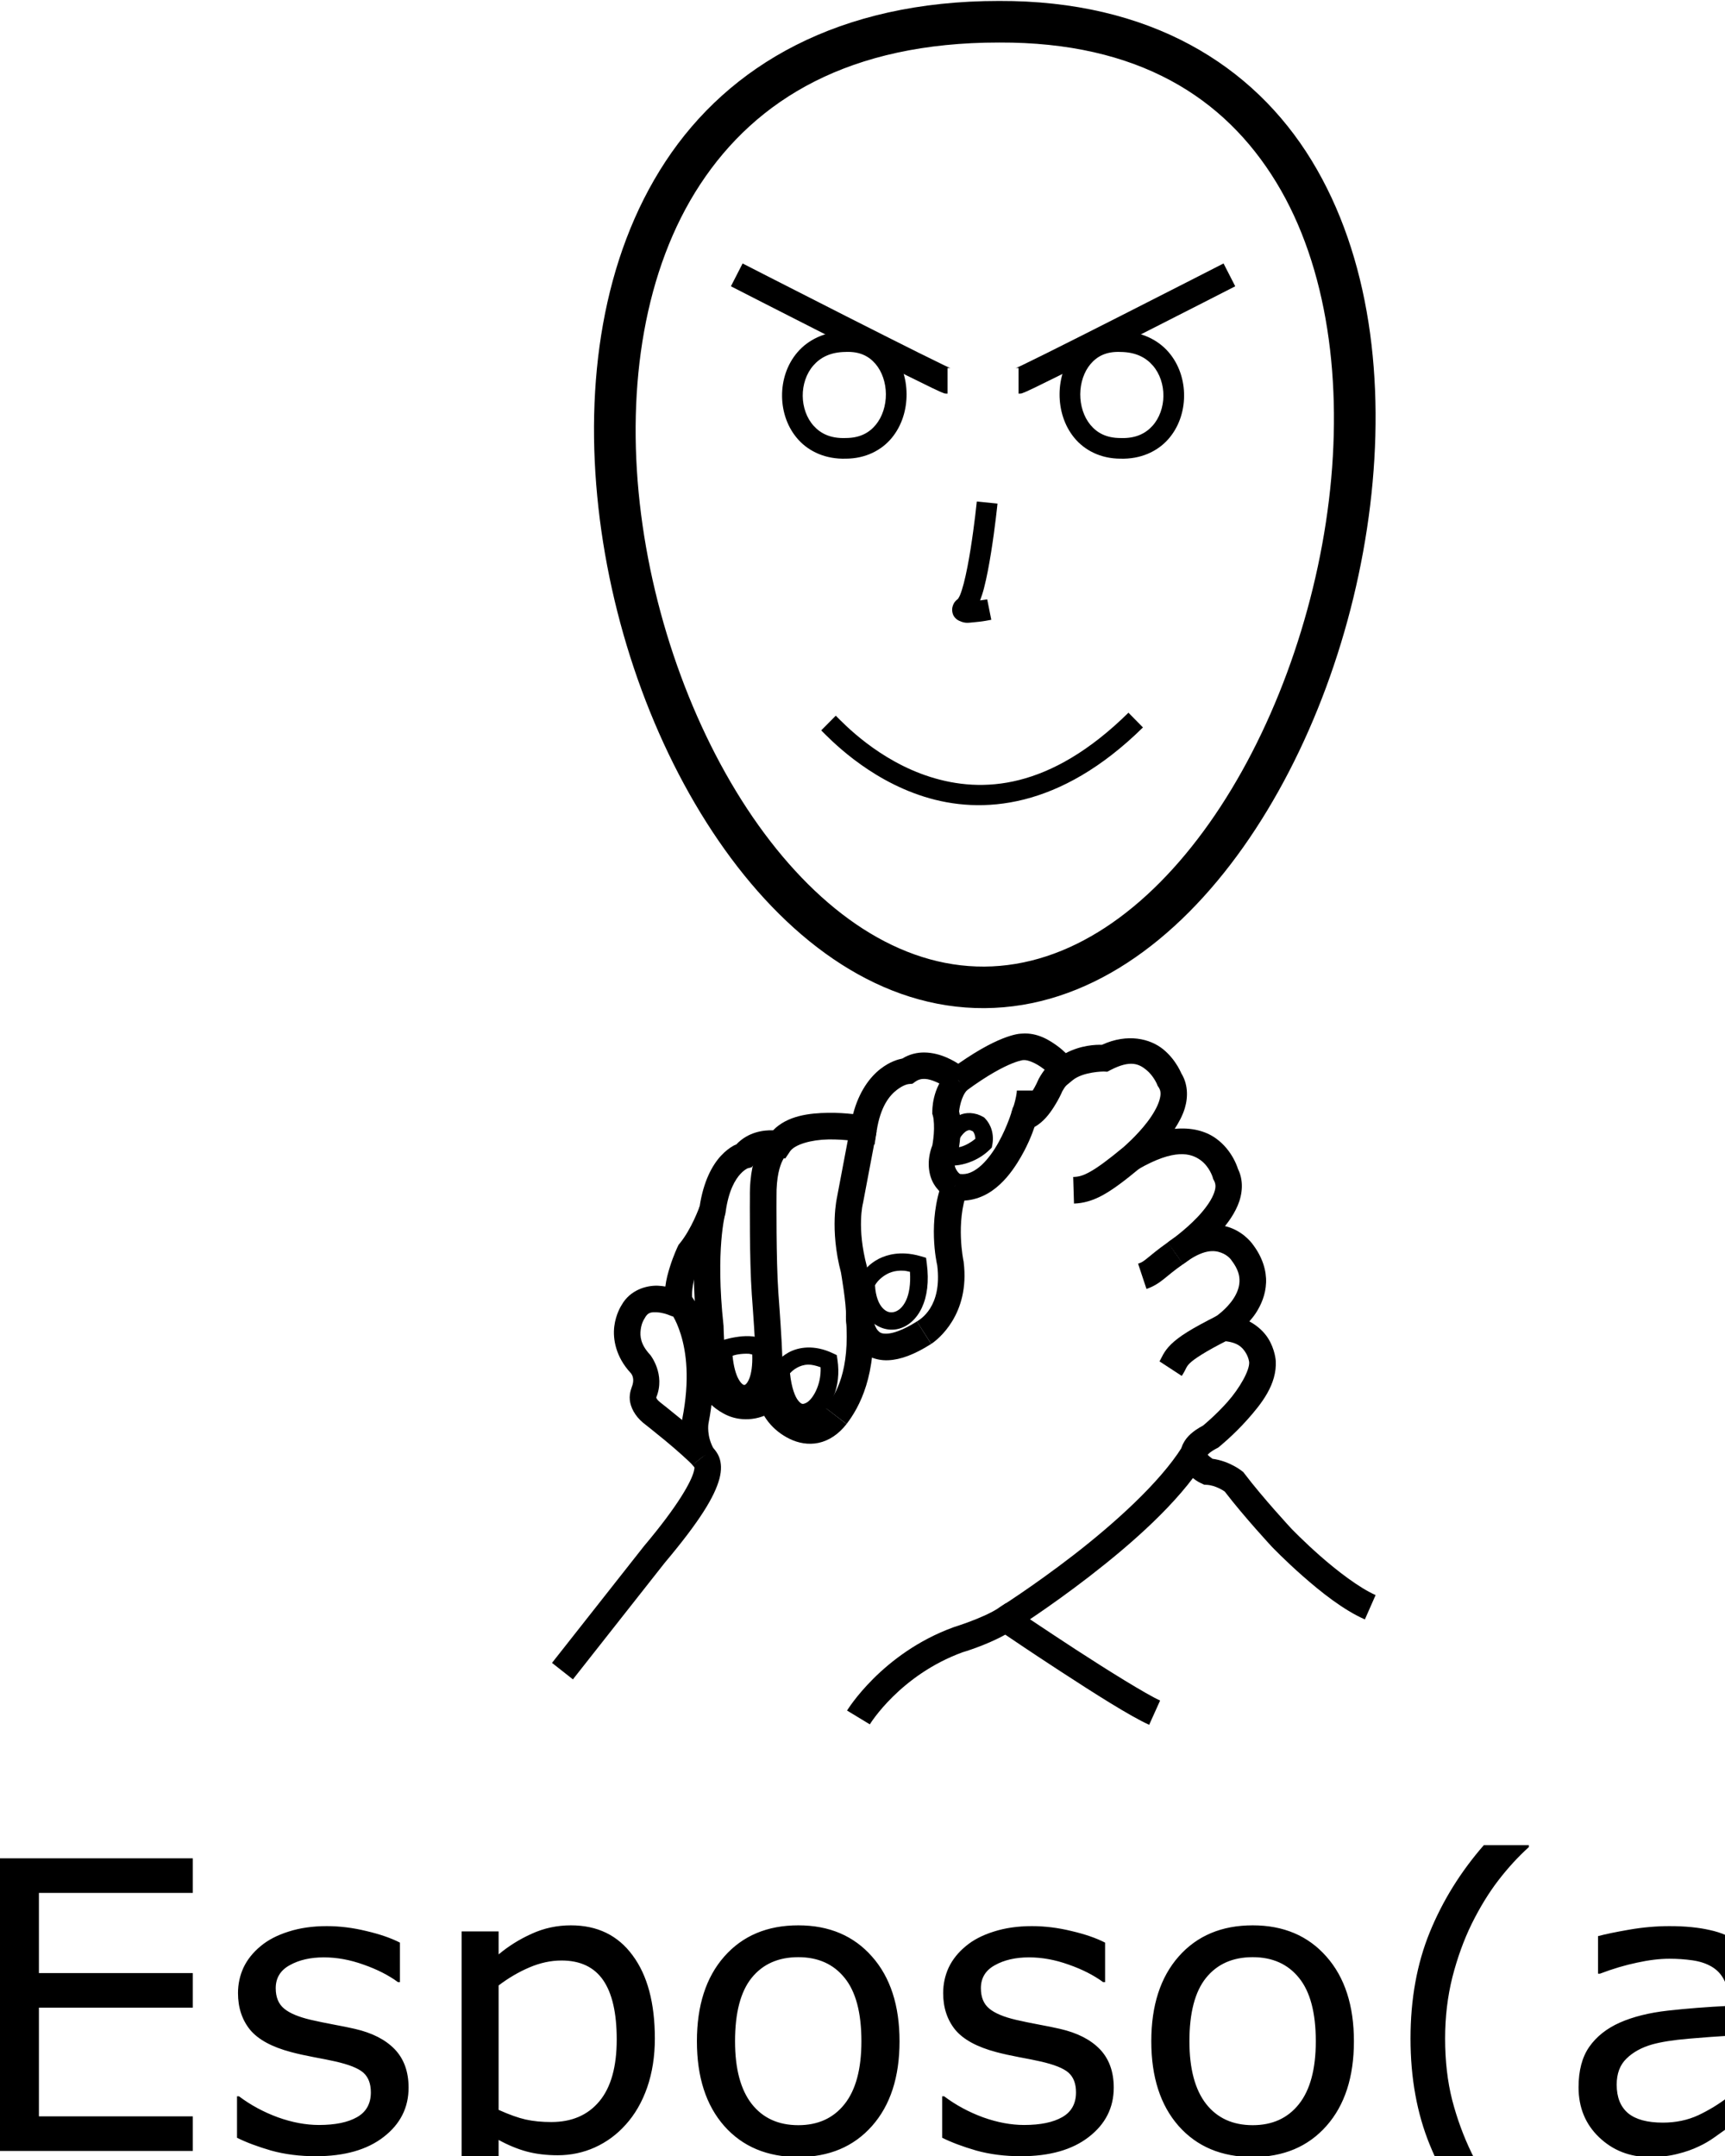 <?xml version="1.0" encoding="UTF-8" standalone="no"?>
<!-- Created with Inkscape (http://www.inkscape.org/) -->

<svg
   xmlns:dc="http://purl.org/dc/elements/1.1/"
   xmlns:cc="http://creativecommons.org/ns#"
   xmlns:rdf="http://www.w3.org/1999/02/22-rdf-syntax-ns#"
   xmlns:svg="http://www.w3.org/2000/svg"
   xmlns="http://www.w3.org/2000/svg"
   xmlns:sodipodi="http://sodipodi.sourceforge.net/DTD/sodipodi-0.dtd"
   xmlns:inkscape="http://www.inkscape.org/namespaces/inkscape"
   version="1.1"
   id="svg10990"
   width="1000"
   height="1250"
   viewBox="0 0 1000 1250"
   sodipodi:docname="Esposo - Esposa.svg"
   inkscape:version="0.92.4 (5da689c313, 2019-01-14)">
  <defs
     id="defs10994" />
  <sodipodi:namedview
     pagecolor="#ffffff"
     bordercolor="#666666"
     borderopacity="1"
     objecttolerance="10"
     gridtolerance="10"
     guidetolerance="10"
     inkscape:pageopacity="0"
     inkscape:pageshadow="2"
     inkscape:window-width="681"
     inkscape:window-height="706"
     id="namedview10992"
     showgrid="false"
     showguides="false"
     inkscape:zoom="1"
     inkscape:cx="240.19751"
     inkscape:cy="719.14208"
     inkscape:window-x="-7"
     inkscape:window-y="0"
     inkscape:window-maximized="0"
     inkscape:current-layer="svg10990" />
  <path
     style="color:#000000;font-style:normal;font-variant:normal;font-weight:normal;font-stretch:normal;font-size:medium;line-height:normal;font-family:sans-serif;font-variant-ligatures:normal;font-variant-position:normal;font-variant-caps:normal;font-variant-numeric:normal;font-variant-alternates:normal;font-feature-settings:normal;text-indent:0;text-align:start;text-decoration:none;text-decoration-line:none;text-decoration-style:solid;text-decoration-color:#000000;letter-spacing:normal;word-spacing:normal;text-transform:none;writing-mode:lr-tb;direction:ltr;text-orientation:mixed;dominant-baseline:auto;baseline-shift:baseline;text-anchor:start;white-space:normal;shape-padding:0;clip-rule:nonzero;display:inline;overflow:visible;visibility:visible;opacity:1;isolation:auto;mix-blend-mode:normal;color-interpolation:sRGB;color-interpolation-filters:linearRGB;solid-color:#000000;solid-opacity:1;vector-effect:none;fill:#000000;fill-opacity:1;fill-rule:nonzero;stroke:none;stroke-width:15.433;stroke-linecap:butt;stroke-linejoin:miter;stroke-miterlimit:4;stroke-dasharray:none;stroke-dashoffset:0;stroke-opacity:1;color-rendering:auto;image-rendering:auto;shape-rendering:auto;text-rendering:auto;enable-background:accumulate"
     d="m 701.721,710.225 c -7.293,0.434 -15.838,3.366 -24.916,10.199 l 9.281,12.33 c 11.623,-8.748 17.866,-7.942 21.879,-6.451 4.012,1.491 5.824,4.225 5.824,4.225 l 0.145,0.225 0.162,0.213 c 3.698,4.893 4.564,8.672 4.436,12.104 -0.128,3.432 -1.465,6.774 -3.482,9.859 -4.034,6.17 -10.25,10.344 -10.25,10.344 l -19.914,12.852 23.662,1.336 c 8.743,0.494 11.605,3.653 13.514,6.684 1.909,3.03 2.09,5.691 2.09,5.691 0.274,4.678 -5.497,15.025 -12.635,23.041 -6.867,7.712 -13.597,13.221 -14.121,13.648 -5.542,2.979 -9.484,6.238 -11.629,10.697 -2.277,4.734 -1.337,10.317 0.631,13.707 3.935,6.779 10.209,9.16 10.209,9.16 l 1.42,0.705 1.58,0.088 c 5.058,0.285 9.69,3.408 10.373,3.877 11.522,15.026 27.383,32.07 27.383,32.07 l 0.039,0.043 0.039,0.041 c 0,0 7.543,7.87 17.883,16.955 10.34,9.085 23.312,19.493 35.902,25.043 l 6.225,-14.121 c -9.43,-4.157 -22.121,-13.887 -31.939,-22.514 -9.772,-8.586 -16.818,-15.929 -16.885,-15.998 -0.06,-0.065 -16.521,-17.801 -27.244,-31.963 l -0.598,-0.791 -0.779,-0.613 c 0,0 -7.004,-5.78 -17.135,-7.143 -0.681,-0.497 -2.11,-1.572 -2.777,-2.299 0.43,-0.542 1.649,-1.889 5.324,-3.773 l 0.707,-0.361 0.617,-0.5 c 0,0 8.19,-6.589 16.301,-15.697 8.111,-9.108 17.319,-20.483 16.516,-34.203 v 0 c 0,0 -0.359,-6.538 -4.438,-13.014 -2.243,-3.561 -5.895,-7.141 -10.854,-9.797 1.26,-1.483 2.536,-2.969 3.699,-4.748 3.097,-4.737 5.727,-10.736 5.988,-17.729 0.258,-6.897 -2.024,-14.507 -7.352,-21.682 -0.151,-0.229 -4.557,-6.89 -13.26,-10.125 -3.32,-1.234 -7.245,-1.874 -11.621,-1.613 z"
     id="path11015"
     inkscape:connector-curvature="0" />
  <path
     style="color:#000000;font-style:normal;font-variant:normal;font-weight:normal;font-stretch:normal;font-size:medium;line-height:normal;font-family:sans-serif;font-variant-ligatures:normal;font-variant-position:normal;font-variant-caps:normal;font-variant-numeric:normal;font-variant-alternates:normal;font-feature-settings:normal;text-indent:0;text-align:start;text-decoration:none;text-decoration-line:none;text-decoration-style:solid;text-decoration-color:#000000;letter-spacing:normal;word-spacing:normal;text-transform:none;writing-mode:lr-tb;direction:ltr;text-orientation:mixed;dominant-baseline:auto;baseline-shift:baseline;text-anchor:start;white-space:normal;shape-padding:0;clip-rule:nonzero;display:inline;overflow:visible;visibility:visible;opacity:1;isolation:auto;mix-blend-mode:normal;color-interpolation:sRGB;color-interpolation-filters:linearRGB;solid-color:#000000;solid-opacity:1;vector-effect:none;fill:#000000;fill-opacity:1;fill-rule:nonzero;stroke:none;stroke-width:15.433;stroke-linecap:butt;stroke-linejoin:miter;stroke-miterlimit:4;stroke-dasharray:none;stroke-dashoffset:0;stroke-opacity:1;color-rendering:auto;image-rendering:auto;shape-rendering:auto;text-rendering:auto;enable-background:accumulate"
     d="m 592.396,599.266 c -0.326,0.014 -1.603,0.052 -3.32,0.408 -1.923,0.399 -4.546,1.136 -7.936,2.49 -6.778,2.708 -16.625,7.876 -30.178,17.85 l 9.146,12.43 c 12.724,-9.364 21.491,-13.845 26.758,-15.949 2.634,-1.052 4.392,-1.512 5.344,-1.709 0.951,-0.197 0.523,-0.135 0.523,-0.135 h 0.377 l 0.375,-0.035 c 2.344,-0.22 7.133,1.801 11.027,4.756 3.895,2.955 6.58,6.021 6.58,6.021 l 4.922,5.66 5.799,-4.76 c 6.075,-4.987 17.973,-5.055 17.973,-5.055 l 2.111,0.119 1.875,-0.973 c 11.723,-6.076 16.655,-3.433 20.797,-0.057 4.142,3.376 6.178,8.305 6.178,8.305 l 0.324,0.848 0.51,0.75 c 1.417,2.083 1.588,4.165 0.502,7.805 -1.086,3.64 -3.708,8.166 -6.852,12.312 -6.287,8.293 -14.164,14.926 -14.164,14.926 l 8.789,12.615 c 21.087,-12.136 30.482,-9.232 35.9,-5.42 5.419,3.812 7.266,10.111 7.266,10.111 l 0.24,0.916 0.455,0.83 c 1.302,2.381 1.237,4.72 -0.414,8.582 -1.651,3.862 -5.07,8.482 -8.99,12.631 -7.84,8.298 -17.182,14.652 -17.182,14.652 l 8.625,12.797 c 0,0 10.455,-6.988 19.773,-16.852 4.659,-4.932 9.159,-10.597 11.965,-17.162 2.806,-6.565 3.733,-14.793 -0.238,-22.055 l 0.695,1.748 c 0,0 -2.795,-11.42 -13.316,-18.822 -5.739,-4.037 -13.729,-6.287 -23.652,-5.359 2.392,-3.72 4.576,-7.645 5.887,-12.037 1.931,-6.471 1.917,-14.361 -2.527,-20.896 l 0.832,1.598 c 0,0 -3.029,-8.405 -10.855,-14.785 -7.473,-6.092 -20.541,-9.468 -35.533,-2.604 -3.367,-0.116 -12.053,0.136 -20.928,4.814 -1.265,-1.153 -2.365,-2.244 -4.018,-3.498 -5.22,-3.96 -12.4,-8.52 -21.445,-7.812 z"
     id="path11017"
     inkscape:connector-curvature="0" />
  <path
     style="color:#000000;font-style:normal;font-variant:normal;font-weight:normal;font-stretch:normal;font-size:medium;line-height:normal;font-family:sans-serif;font-variant-ligatures:normal;font-variant-position:normal;font-variant-caps:normal;font-variant-numeric:normal;font-variant-alternates:normal;font-feature-settings:normal;text-indent:0;text-align:start;text-decoration:none;text-decoration-line:none;text-decoration-style:solid;text-decoration-color:#000000;letter-spacing:normal;word-spacing:normal;text-transform:none;writing-mode:lr-tb;direction:ltr;text-orientation:mixed;dominant-baseline:auto;baseline-shift:baseline;text-anchor:start;white-space:normal;shape-padding:0;clip-rule:nonzero;display:inline;overflow:visible;visibility:visible;opacity:1;isolation:auto;mix-blend-mode:normal;color-interpolation:sRGB;color-interpolation-filters:linearRGB;solid-color:#000000;solid-opacity:1;vector-effect:none;fill:#000000;fill-opacity:1;fill-rule:nonzero;stroke:none;stroke-width:15.433;stroke-linecap:butt;stroke-linejoin:miter;stroke-miterlimit:4;stroke-dasharray:none;stroke-dashoffset:0;stroke-opacity:1;color-rendering:auto;image-rendering:auto;shape-rendering:auto;text-rendering:auto;enable-background:accumulate"
     d="m 535.971,610.209 c -4.232,-0.065 -8.671,0.931 -12.869,3.504 -2.474,0.504 -7.086,1.701 -12.598,5.949 -6.216,4.791 -12.54,13.18 -15.975,26.262 -3.942,-0.432 -9.009,-0.825 -14.543,-0.734 -10.504,0.173 -23.416,1.494 -31.816,10.137 -5.422,-0.168 -14.409,0.844 -21.377,8.242 -0.692,0.287 -0.826,0.249 -1.654,0.719 -2.051,1.162 -4.637,3.023 -7.254,5.871 -5.084,5.532 -10.085,14.828 -12.273,29.199 -0.114,0.325 -4.62,13.112 -11.646,21.648 l -0.59,0.719 -0.404,0.836 c 0,0 -2.522,5.218 -4.594,11.867 -1.084,3.481 -2.194,7.366 -2.66,11.477 -1.343,-0.228 -2.786,-0.417 -4.33,-0.477 -6.553,-0.254 -16.109,2.39 -21.047,11.248 -0.253,0.391 -3.36,5.24 -4.236,12.348 -0.913,7.399 0.93,17.733 9.443,26.928 l -0.162,-0.18 c 0,0 3.238,2.779 0.77,8.627 l 0.227,-0.486 c 0,0 -1.685,3.64 -1.279,7.746 0.406,4.106 2.803,9.125 7.676,13.197 l 0.096,0.08 0.098,0.076 c 0,0 6.02,4.712 12.686,10.217 6.666,5.505 14.434,12.507 15.818,14.193 l 11.93,-9.791 c -3.981,-4.85 -11.07,-10.644 -17.92,-16.301 -6.748,-5.573 -12.632,-10.177 -12.811,-10.316 -2.367,-1.978 -2.2,-2.725 -2.215,-2.875 -0.001,-0.012 -0.021,0.06 -0.025,0.061 5.496,-13.349 -3.402,-24.553 -3.402,-24.553 l -0.078,-0.092 -0.082,-0.088 c -5.612,-6.061 -5.921,-10.747 -5.451,-14.555 0.47,-3.807 1.916,-5.973 1.916,-5.973 l 0.213,-0.32 0.18,-0.34 c 1.843,-3.479 3.73,-3.561 7.061,-3.432 3.33,0.129 6.408,1.355 6.408,1.355 l 0.018,0.01 0.018,0.01 c 1.51,0.637 2.737,1.08 4.213,1.355 1.476,0.276 3.6,0.804 6.625,-1.113 3.025,-1.917 3.933,-6.285 3.68,-8.045 -0.253,-1.76 -0.939,-2.844 -0.939,-2.844 l 0.568,1.33 c -0.588,-1.842 0.035,-8.436 1.732,-13.885 1.596,-5.125 3.392,-8.95 3.615,-9.422 9.104,-11.633 13.615,-25.582 13.615,-25.582 l 0.223,-0.672 0.096,-0.701 c 1.732,-12.602 5.653,-18.845 8.588,-22.039 1.468,-1.597 2.727,-2.45 3.502,-2.889 0.775,-0.439 0.533,-0.312 0.533,-0.312 l 2.479,-0.674 1.58,-2.025 c 3.674,-4.712 12.961,-3.85 12.961,-3.85 l 4.906,0.828 2.779,-4.129 c 2.707,-4.022 12.28,-6.772 22.252,-6.936 9.972,-0.164 18.895,1.504 18.895,1.504 l 7.848,1.492 1.219,-7.893 c 2.209,-14.289 7.484,-20.569 11.723,-23.836 4.239,-3.267 6.969,-3.375 6.969,-3.375 l 2.072,-0.195 1.691,-1.211 c 3.401,-2.433 7.358,-1.808 11.877,0.133 4.519,1.94 7.973,4.842 7.973,4.842 l 10.061,-11.703 c 0,0 -4.929,-4.306 -11.943,-7.318 -3.507,-1.506 -7.943,-2.777 -12.652,-2.85 z M 386.484,756.557 c 0.018,0.064 0.017,0.127 0.035,0.191 -0.015,-0.081 -0.033,-0.049 -0.045,-0.135 -0.002,-0.012 0.011,-0.044 0.01,-0.057 z"
     id="path11019"
     inkscape:connector-curvature="0" />
  <path
     style="color:#000000;font-style:normal;font-variant:normal;font-weight:normal;font-stretch:normal;font-size:medium;line-height:normal;font-family:sans-serif;font-variant-ligatures:normal;font-variant-position:normal;font-variant-caps:normal;font-variant-numeric:normal;font-variant-alternates:normal;font-feature-settings:normal;text-indent:0;text-align:start;text-decoration:none;text-decoration-line:none;text-decoration-style:solid;text-decoration-color:#000000;letter-spacing:normal;word-spacing:normal;text-transform:none;writing-mode:lr-tb;direction:ltr;text-orientation:mixed;dominant-baseline:auto;baseline-shift:baseline;text-anchor:start;white-space:normal;shape-padding:0;clip-rule:nonzero;display:inline;overflow:visible;visibility:visible;opacity:1;isolation:auto;mix-blend-mode:normal;color-interpolation:sRGB;color-interpolation-filters:linearRGB;solid-color:#000000;solid-opacity:1;vector-effect:none;fill:#000000;fill-opacity:1;fill-rule:nonzero;stroke:none;stroke-width:15.433;stroke-linecap:butt;stroke-linejoin:miter;stroke-miterlimit:4;stroke-dasharray:none;stroke-dashoffset:0;stroke-opacity:1;color-rendering:auto;image-rendering:auto;shape-rendering:auto;text-rendering:auto;enable-background:accumulate"
     d="m 413.479,839.723 -12.078,9.607 c 1.909,2.401 1.255,1.427 1.158,1.197 -0.097,-0.23 0.323,0.124 -0.426,2.871 -1.498,5.494 -8.414,18.799 -28.791,42.992 l -0.082,0.096 -53.26,67.625 12.123,9.549 53.182,-67.525 c 20.859,-24.791 28.988,-38.667 31.717,-48.676 1.369,-5.019 1.203,-9.512 -0.252,-12.949 -1.455,-3.437 -4.239,-5.979 -3.291,-4.787 z"
     id="path11023"
     inkscape:connector-curvature="0" />
  <path
     style="color:#000000;font-style:normal;font-variant:normal;font-weight:normal;font-stretch:normal;font-size:medium;line-height:normal;font-family:sans-serif;font-variant-ligatures:normal;font-variant-position:normal;font-variant-caps:normal;font-variant-numeric:normal;font-variant-alternates:normal;font-feature-settings:normal;text-indent:0;text-align:start;text-decoration:none;text-decoration-line:none;text-decoration-style:solid;text-decoration-color:#000000;letter-spacing:normal;word-spacing:normal;text-transform:none;writing-mode:lr-tb;direction:ltr;text-orientation:mixed;dominant-baseline:auto;baseline-shift:baseline;text-anchor:start;white-space:normal;shape-padding:0;clip-rule:nonzero;display:inline;overflow:visible;visibility:visible;opacity:1;isolation:auto;mix-blend-mode:normal;color-interpolation:sRGB;color-interpolation-filters:linearRGB;solid-color:#000000;solid-opacity:1;vector-effect:none;fill:#000000;fill-opacity:1;fill-rule:nonzero;stroke:none;stroke-width:15.433;stroke-linecap:butt;stroke-linejoin:miter;stroke-miterlimit:4;stroke-dasharray:none;stroke-dashoffset:0;stroke-opacity:1;color-rendering:auto;image-rendering:auto;shape-rendering:auto;text-rendering:auto;enable-background:accumulate"
     d="m 583.195,929.43 -4.32,2.873 c -8.513,5.664 -25.48,10.922 -25.48,10.922 l -0.244,0.07 -0.238,0.086 c -41.826,15.196 -61.867,48.359 -61.867,48.359 l 13.199,7.998 c 0,0 17.355,-28.56 53.938,-41.852 l -0.48,0.156 c 0,0 13.48,-3.865 25.068,-10.305 3.135,2.124 15.014,10.201 32.16,21.367 19.255,12.54 40.191,25.907 51.254,30.895 l 6.344,-14.068 C 664.623,982.368 642.457,968.616 623.352,956.174 604.246,943.732 587.486,932.346 587.486,932.346 Z"
     id="path11025"
     inkscape:connector-curvature="0" />
  <path
     style="color:#000000;font-style:normal;font-variant:normal;font-weight:normal;font-stretch:normal;font-size:medium;line-height:normal;font-family:sans-serif;font-variant-ligatures:normal;font-variant-position:normal;font-variant-caps:normal;font-variant-numeric:normal;font-variant-alternates:normal;font-feature-settings:normal;text-indent:0;text-align:start;text-decoration:none;text-decoration-line:none;text-decoration-style:solid;text-decoration-color:#000000;letter-spacing:normal;word-spacing:normal;text-transform:none;writing-mode:lr-tb;direction:ltr;text-orientation:mixed;dominant-baseline:auto;baseline-shift:baseline;text-anchor:start;white-space:normal;shape-padding:0;clip-rule:nonzero;display:inline;overflow:visible;visibility:visible;opacity:1;isolation:auto;mix-blend-mode:normal;color-interpolation:sRGB;color-interpolation-filters:linearRGB;solid-color:#000000;solid-opacity:1;vector-effect:none;fill:#000000;fill-opacity:1;fill-rule:nonzero;stroke:none;stroke-width:15.433;stroke-linecap:butt;stroke-linejoin:miter;stroke-miterlimit:4;stroke-dasharray:none;stroke-dashoffset:0;stroke-opacity:1;color-rendering:auto;image-rendering:auto;shape-rendering:auto;text-rendering:auto;enable-background:accumulate"
     d="m 685.248,839.016 c -13.194,20.965 -39.905,44.784 -63.188,62.783 -23.282,17.999 -43.016,30.395 -43.016,30.395 l 8.209,13.068 c 0,0 20.336,-12.77 44.246,-31.254 23.91,-18.484 51.514,-42.467 66.809,-66.772 z"
     id="path11027"
     inkscape:connector-curvature="0" />
  <path
     style="color:#000000;font-style:normal;font-variant:normal;font-weight:normal;font-stretch:normal;font-size:medium;line-height:normal;font-family:sans-serif;font-variant-ligatures:normal;font-variant-position:normal;font-variant-caps:normal;font-variant-numeric:normal;font-variant-alternates:normal;font-feature-settings:normal;text-indent:0;text-align:start;text-decoration:none;text-decoration-line:none;text-decoration-style:solid;text-decoration-color:#000000;letter-spacing:normal;word-spacing:normal;text-transform:none;writing-mode:lr-tb;direction:ltr;text-orientation:mixed;dominant-baseline:auto;baseline-shift:baseline;text-anchor:start;white-space:normal;shape-padding:0;clip-rule:nonzero;display:inline;overflow:visible;visibility:visible;opacity:1;isolation:auto;mix-blend-mode:normal;color-interpolation:sRGB;color-interpolation-filters:linearRGB;solid-color:#000000;solid-opacity:1;vector-effect:none;fill:#000000;fill-opacity:1;fill-rule:nonzero;stroke:none;stroke-width:15.433;stroke-linecap:butt;stroke-linejoin:miter;stroke-miterlimit:4;stroke-dasharray:none;stroke-dashoffset:0;stroke-opacity:1;color-rendering:auto;image-rendering:auto;shape-rendering:auto;text-rendering:auto;enable-background:accumulate"
     d="m 705.516,762.861 c -14.894,7.492 -22.002,12.027 -26.535,16.424 -4.534,4.397 -5.559,8.074 -6.82,10.006 l 12.922,8.438 c 2.785,-4.266 2.319,-5.11 4.643,-7.363 2.324,-2.254 8.372,-6.497 22.725,-13.717 z"
     id="path11029"
     inkscape:connector-curvature="0" />
  <path
     style="color:#000000;font-style:normal;font-variant:normal;font-weight:normal;font-stretch:normal;font-size:medium;line-height:normal;font-family:sans-serif;font-variant-ligatures:normal;font-variant-position:normal;font-variant-caps:normal;font-variant-numeric:normal;font-variant-alternates:normal;font-feature-settings:normal;text-indent:0;text-align:start;text-decoration:none;text-decoration-line:none;text-decoration-style:solid;text-decoration-color:#000000;letter-spacing:normal;word-spacing:normal;text-transform:none;writing-mode:lr-tb;direction:ltr;text-orientation:mixed;dominant-baseline:auto;baseline-shift:baseline;text-anchor:start;white-space:normal;shape-padding:0;clip-rule:nonzero;display:inline;overflow:visible;visibility:visible;opacity:1;isolation:auto;mix-blend-mode:normal;color-interpolation:sRGB;color-interpolation-filters:linearRGB;solid-color:#000000;solid-opacity:1;vector-effect:none;fill:#000000;fill-opacity:1;fill-rule:nonzero;stroke:none;stroke-width:15.433;stroke-linecap:butt;stroke-linejoin:miter;stroke-miterlimit:4;stroke-dasharray:none;stroke-dashoffset:0;stroke-opacity:1;color-rendering:auto;image-rendering:auto;shape-rendering:auto;text-rendering:auto;enable-background:accumulate"
     d="m 677.01,720.276 c -6.003,4.217 -9.568,7.314 -11.938,9.215 -2.37,1.901 -3.087,2.418 -5.309,3.156 l 4.863,14.646 c 4.122,-1.369 7.298,-3.516 10.102,-5.766 2.804,-2.249 5.692,-4.788 11.152,-8.623 z"
     id="path11031"
     inkscape:connector-curvature="0" />
  <path
     style="color:#000000;font-style:normal;font-variant:normal;font-weight:normal;font-stretch:normal;font-size:medium;line-height:normal;font-family:sans-serif;font-variant-ligatures:normal;font-variant-position:normal;font-variant-caps:normal;font-variant-numeric:normal;font-variant-alternates:normal;font-feature-settings:normal;text-indent:0;text-align:start;text-decoration:none;text-decoration-line:none;text-decoration-style:solid;text-decoration-color:#000000;letter-spacing:normal;word-spacing:normal;text-transform:none;writing-mode:lr-tb;direction:ltr;text-orientation:mixed;dominant-baseline:auto;baseline-shift:baseline;text-anchor:start;white-space:normal;shape-padding:0;clip-rule:nonzero;display:inline;overflow:visible;visibility:visible;opacity:1;isolation:auto;mix-blend-mode:normal;color-interpolation:sRGB;color-interpolation-filters:linearRGB;solid-color:#000000;solid-opacity:1;vector-effect:none;fill:#000000;fill-opacity:1;fill-rule:nonzero;stroke:none;stroke-width:15.433;stroke-linecap:butt;stroke-linejoin:miter;stroke-miterlimit:4;stroke-dasharray:none;stroke-dashoffset:0;stroke-opacity:1;color-rendering:auto;image-rendering:auto;shape-rendering:auto;text-rendering:auto;enable-background:accumulate"
     d="m 651.088,665.258 c -8.664,7.175 -14.668,11.591 -19.018,14.025 -4.35,2.435 -6.737,3.004 -9.93,3.1 l 0.461,15.426 c 5.47,-0.163 11.103,-1.755 17.006,-5.059 5.903,-3.304 12.387,-8.206 21.324,-15.607 z"
     id="path11033"
     inkscape:connector-curvature="0" />
  <path
     style="color:#000000;font-style:normal;font-variant:normal;font-weight:normal;font-stretch:normal;font-size:medium;line-height:normal;font-family:sans-serif;font-variant-ligatures:normal;font-variant-position:normal;font-variant-caps:normal;font-variant-numeric:normal;font-variant-alternates:normal;font-feature-settings:normal;text-indent:0;text-align:start;text-decoration:none;text-decoration-line:none;text-decoration-style:solid;text-decoration-color:#000000;letter-spacing:normal;word-spacing:normal;text-transform:none;writing-mode:lr-tb;direction:ltr;text-orientation:mixed;dominant-baseline:auto;baseline-shift:baseline;text-anchor:start;white-space:normal;shape-padding:0;clip-rule:nonzero;display:inline;overflow:visible;visibility:visible;opacity:1;isolation:auto;mix-blend-mode:normal;color-interpolation:sRGB;color-interpolation-filters:linearRGB;solid-color:#000000;solid-opacity:1;vector-effect:none;fill:#000000;fill-opacity:1;fill-rule:nonzero;stroke:none;stroke-width:15.433;stroke-linecap:butt;stroke-linejoin:miter;stroke-miterlimit:4;stroke-dasharray:none;stroke-dashoffset:0;stroke-opacity:1;color-rendering:auto;image-rendering:auto;shape-rendering:auto;text-rendering:auto;enable-background:accumulate"
     d="M 399.777,750.104 388.279,760.397 c 0,0 3.374,3.509 6.445,13.475 3.072,9.965 5.295,25.766 0.809,48.693 l -0.012,0.061 -0.012,0.062 c 0,0 -2.331,12.981 5.301,25.789 l 13.258,-7.9 c -4.668,-7.834 -3.365,-15.172 -3.365,-15.172 l -0.023,0.123 c 4.932,-25.204 2.615,-43.801 -1.207,-56.201 -3.822,-12.4 -9.695,-19.223 -9.695,-19.223 z"
     id="path11035"
     inkscape:connector-curvature="0" />
  <path
     style="color:#000000;font-style:normal;font-variant:normal;font-weight:normal;font-stretch:normal;font-size:medium;line-height:normal;font-family:sans-serif;font-variant-ligatures:normal;font-variant-position:normal;font-variant-caps:normal;font-variant-numeric:normal;font-variant-alternates:normal;font-feature-settings:normal;text-indent:0;text-align:start;text-decoration:none;text-decoration-line:none;text-decoration-style:solid;text-decoration-color:#000000;letter-spacing:normal;word-spacing:normal;text-transform:none;writing-mode:lr-tb;direction:ltr;text-orientation:mixed;dominant-baseline:auto;baseline-shift:baseline;text-anchor:start;white-space:normal;shape-padding:0;clip-rule:nonzero;display:inline;overflow:visible;visibility:visible;opacity:1;isolation:auto;mix-blend-mode:normal;color-interpolation:sRGB;color-interpolation-filters:linearRGB;solid-color:#000000;solid-opacity:1;vector-effect:none;fill:#000000;fill-opacity:1;fill-rule:nonzero;stroke:none;stroke-width:15.433;stroke-linecap:butt;stroke-linejoin:miter;stroke-miterlimit:4;stroke-dasharray:none;stroke-dashoffset:0;stroke-opacity:1;color-rendering:auto;image-rendering:auto;shape-rendering:auto;text-rendering:auto;enable-background:accumulate"
     d="m 614.125,613.137 c 0,0 -2.538,1.127 -4.73,3.023 -2.192,1.896 -4.763,4.841 -7.143,9.188 l -0.205,0.371 -0.16,0.391 c 0,0 -1.414,3.397 -3.771,7.107 -2.358,3.711 -5.912,7.002 -7.076,7.393 l -3.766,1.264 -1.158,3.799 c 0,0 -3.288,10.568 -9.34,20.176 -3.026,4.804 -6.722,9.209 -10.438,11.826 -3.716,2.617 -6.982,3.63 -11.287,2.748 l -3.096,15.119 c 8.768,1.796 17.035,-0.861 23.27,-5.252 6.234,-4.391 10.903,-10.335 14.607,-16.215 5.821,-9.241 8.64,-17.034 9.869,-20.67 5.425,-3.068 8.848,-7.83 11.439,-11.91 2.782,-4.379 4.318,-7.917 4.699,-8.814 1.53,-2.77 2.888,-4.187 3.652,-4.848 0.773,-0.669 0.217,-0.309 0.217,-0.309 z"
     id="path11037"
     inkscape:connector-curvature="0" />
  <path
     style="color:#000000;font-style:normal;font-variant:normal;font-weight:normal;font-stretch:normal;font-size:medium;line-height:normal;font-family:sans-serif;font-variant-ligatures:normal;font-variant-position:normal;font-variant-caps:normal;font-variant-numeric:normal;font-variant-alternates:normal;font-feature-settings:normal;text-indent:0;text-align:start;text-decoration:none;text-decoration-line:none;text-decoration-style:solid;text-decoration-color:#000000;letter-spacing:normal;word-spacing:normal;text-transform:none;writing-mode:lr-tb;direction:ltr;text-orientation:mixed;dominant-baseline:auto;baseline-shift:baseline;text-anchor:start;white-space:normal;shape-padding:0;clip-rule:nonzero;display:inline;overflow:visible;visibility:visible;opacity:1;isolation:auto;mix-blend-mode:normal;color-interpolation:sRGB;color-interpolation-filters:linearRGB;solid-color:#000000;solid-opacity:1;vector-effect:none;fill:#000000;fill-opacity:1;fill-rule:nonzero;stroke:none;stroke-width:15.433;stroke-linecap:butt;stroke-linejoin:miter;stroke-miterlimit:4;stroke-dasharray:none;stroke-dashoffset:0;stroke-opacity:1;color-rendering:auto;image-rendering:auto;shape-rendering:auto;text-rendering:auto;enable-background:accumulate"
     d="m 550.191,620.662 c -10.211,9.804 -9.715,23.854 -9.715,23.854 l -0.023,1.211 0.35,1.158 c 0.639,2.121 0.818,6.778 0.527,10.539 -0.291,3.76 -0.832,6.569 -0.832,6.57 0,0 0,0.002 0,0.002 -3.551,9.144 -2.182,17.553 1.014,22.715 3.402,5.496 8.379,8.09 8.379,8.09 l 7.225,-13.639 c 0,0 -1.359,-0.762 -2.48,-2.574 -1.122,-1.812 -2.284,-3.934 0.455,-9.916 l 0.385,-0.842 0.176,-0.908 c 0,0 0.705,-3.642 1.066,-8.307 0.322,-4.156 0.466,-9.175 -0.717,-14.299 0.09,-0.808 1.029,-8.824 4.881,-12.523 z"
     id="path11039"
     inkscape:connector-curvature="0" />
  <path
     style="color:#000000;font-style:normal;font-variant:normal;font-weight:normal;font-stretch:normal;font-size:medium;line-height:normal;font-family:sans-serif;font-variant-ligatures:normal;font-variant-position:normal;font-variant-caps:normal;font-variant-numeric:normal;font-variant-alternates:normal;font-feature-settings:normal;text-indent:0;text-align:start;text-decoration:none;text-decoration-line:none;text-decoration-style:solid;text-decoration-color:#000000;letter-spacing:normal;word-spacing:normal;text-transform:none;writing-mode:lr-tb;direction:ltr;text-orientation:mixed;dominant-baseline:auto;baseline-shift:baseline;text-anchor:start;white-space:normal;shape-padding:0;clip-rule:nonzero;display:inline;overflow:visible;visibility:visible;opacity:1;isolation:auto;mix-blend-mode:normal;color-interpolation:sRGB;color-interpolation-filters:linearRGB;solid-color:#000000;solid-opacity:1;vector-effect:none;fill:#000000;fill-opacity:1;fill-rule:nonzero;stroke:none;stroke-width:15.433;stroke-linecap:butt;stroke-linejoin:miter;stroke-miterlimit:4;stroke-dasharray:none;stroke-dashoffset:0;stroke-opacity:1;color-rendering:auto;image-rendering:auto;shape-rendering:auto;text-rendering:auto;enable-background:accumulate"
     d="m 604.918,632.246 -15.434,0.035 c 0.003,1.392 -0.7,5.041 -1.535,7.889 -0.835,2.847 -1.654,4.982 -1.654,4.982 l 14.402,5.543 c 0,0 1.041,-2.698 2.062,-6.182 1.021,-3.483 2.169,-7.664 2.158,-12.268 z"
     id="path11041"
     inkscape:connector-curvature="0" />
  <path
     style="color:#000000;font-style:normal;font-variant:normal;font-weight:normal;font-stretch:normal;font-size:medium;line-height:normal;font-family:sans-serif;font-variant-ligatures:normal;font-variant-position:normal;font-variant-caps:normal;font-variant-numeric:normal;font-variant-alternates:normal;font-feature-settings:normal;text-indent:0;text-align:start;text-decoration:none;text-decoration-line:none;text-decoration-style:solid;text-decoration-color:#000000;letter-spacing:normal;word-spacing:normal;text-transform:none;writing-mode:lr-tb;direction:ltr;text-orientation:mixed;dominant-baseline:auto;baseline-shift:baseline;text-anchor:start;white-space:normal;shape-padding:0;clip-rule:nonzero;display:inline;overflow:visible;visibility:visible;opacity:1;isolation:auto;mix-blend-mode:normal;color-interpolation:sRGB;color-interpolation-filters:linearRGB;solid-color:#000000;solid-opacity:1;vector-effect:none;fill:#000000;fill-opacity:1;fill-rule:nonzero;stroke:none;stroke-width:15.433;stroke-linecap:butt;stroke-linejoin:miter;stroke-miterlimit:4;stroke-dasharray:none;stroke-dashoffset:0;stroke-opacity:1;color-rendering:auto;image-rendering:auto;shape-rendering:auto;text-rendering:auto;enable-background:accumulate"
     d="m 492.994,653.108 -7.816,41.293 0.096,-0.439 c 0,0 -4.503,18.571 2.338,44.195 l -0.119,-0.508 c 0,0 3.281,18.837 2.91,25.408 l -0.019,0.381 0.016,0.379 c 0,0 -0.187,10.228 7.295,18.174 3.741,3.973 9.957,6.951 17.156,6.65 7.199,-0.3 15.203,-3.265 24.961,-9.461 l -8.273,-13.029 c -8.347,5.3 -14.091,6.937 -17.33,7.072 -3.239,0.135 -4.153,-0.618 -5.277,-1.812 -2.249,-2.389 -3.113,-8.244 -3.113,-8.244 l -0.006,0.76 c 0.661,-11.707 -3.172,-29.24 -3.172,-29.24 l -0.051,-0.256 -0.066,-0.254 C 496.554,711.824 500.244,697.713 500.244,697.713 l 0.055,-0.219 7.859,-41.516 z"
     id="path11043"
     inkscape:connector-curvature="0" />
  <path
     style="color:#000000;font-style:normal;font-variant:normal;font-weight:normal;font-stretch:normal;font-size:medium;line-height:normal;font-family:sans-serif;font-variant-ligatures:normal;font-variant-position:normal;font-variant-caps:normal;font-variant-numeric:normal;font-variant-alternates:normal;font-feature-settings:normal;text-indent:0;text-align:start;text-decoration:none;text-decoration-line:none;text-decoration-style:solid;text-decoration-color:#000000;letter-spacing:normal;word-spacing:normal;text-transform:none;writing-mode:lr-tb;direction:ltr;text-orientation:mixed;dominant-baseline:auto;baseline-shift:baseline;text-anchor:start;white-space:normal;shape-padding:0;clip-rule:nonzero;display:inline;overflow:visible;visibility:visible;opacity:1;isolation:auto;mix-blend-mode:normal;color-interpolation:sRGB;color-interpolation-filters:linearRGB;solid-color:#000000;solid-opacity:1;vector-effect:none;fill:#000000;fill-opacity:1;fill-rule:nonzero;stroke:none;stroke-width:15.433;stroke-linecap:butt;stroke-linejoin:miter;stroke-miterlimit:4;stroke-dasharray:none;stroke-dashoffset:0;stroke-opacity:1;color-rendering:auto;image-rendering:auto;shape-rendering:auto;text-rendering:auto;enable-background:accumulate"
     d="m 546.277,685.276 c -8.598,22.958 -3.387,46.487 -2.949,48.375 2.972,24.089 -9.892,31.289 -11.807,32.512 l 8.305,13.008 c 3.605,-2.302 22.616,-16.979 18.812,-47.5 l -0.047,-0.383 -0.086,-0.377 c 0,0 -4.6,-22.005 2.223,-40.223 z"
     id="path11045"
     inkscape:connector-curvature="0" />
  <path
     style="color:#000000;font-style:normal;font-variant:normal;font-weight:normal;font-stretch:normal;font-size:medium;line-height:normal;font-family:sans-serif;font-variant-ligatures:normal;font-variant-position:normal;font-variant-caps:normal;font-variant-numeric:normal;font-variant-alternates:normal;font-feature-settings:normal;text-indent:0;text-align:start;text-decoration:none;text-decoration-line:none;text-decoration-style:solid;text-decoration-color:#000000;letter-spacing:normal;word-spacing:normal;text-transform:none;writing-mode:lr-tb;direction:ltr;text-orientation:mixed;dominant-baseline:auto;baseline-shift:baseline;text-anchor:start;white-space:normal;shape-padding:0;clip-rule:nonzero;display:inline;overflow:visible;visibility:visible;opacity:1;isolation:auto;mix-blend-mode:normal;color-interpolation:sRGB;color-interpolation-filters:linearRGB;solid-color:#000000;solid-opacity:1;vector-effect:none;fill:#000000;fill-opacity:1;fill-rule:nonzero;stroke:none;stroke-width:15.433;stroke-linecap:butt;stroke-linejoin:miter;stroke-miterlimit:4;stroke-dasharray:none;stroke-dashoffset:0;stroke-opacity:1;color-rendering:auto;image-rendering:auto;shape-rendering:auto;text-rendering:auto;enable-background:accumulate"
     d="m 447.77,656.541 c 0,0 -1.756,1.1 -3.174,2.549 -1.418,1.449 -3.061,3.568 -4.57,6.5 -3.018,5.864 -5.485,14.89 -5.309,28.559 2e-5,10e-4 -2e-5,0.002 0,0.004 -0.002,0.279 -0.314,36.081 1.102,56.219 v 0.023 l 0.002,0.023 c 0,0 1.213,15.909 1.896,28.502 l -0.002,-0.066 1.439,31.633 0.094,0.514 c 1.8,9.856 8.787,18.503 18.541,23.24 4.877,2.368 10.728,3.575 16.713,2.309 5.985,-1.266 11.715,-5.035 16.25,-10.924 l -12.227,-9.418 c -2.77,3.596 -5.119,4.798 -7.217,5.242 -2.097,0.444 -4.332,0.098 -6.779,-1.09 -4.807,-2.334 -9.292,-8.605 -10.018,-11.924 l -1.383,-30.318 -0.002,-0.035 c -0.698,-12.855 -1.91,-28.743 -1.914,-28.793 -1.317,-18.728 -1.064,-55.176 -1.064,-55.176 v -0.08 -0.08 c -0.152,-11.737 1.958,-18.113 3.598,-21.299 0.82,-1.593 1.527,-2.412 1.877,-2.77 0.35,-0.357 -0.221,0.068 -0.221,0.068 z"
     id="path11047"
     inkscape:connector-curvature="0" />
  <path
     style="color:#000000;font-style:normal;font-variant:normal;font-weight:normal;font-stretch:normal;font-size:medium;line-height:normal;font-family:sans-serif;font-variant-ligatures:normal;font-variant-position:normal;font-variant-caps:normal;font-variant-numeric:normal;font-variant-alternates:normal;font-feature-settings:normal;text-indent:0;text-align:start;text-decoration:none;text-decoration-line:none;text-decoration-style:solid;text-decoration-color:#000000;letter-spacing:normal;word-spacing:normal;text-transform:none;writing-mode:lr-tb;direction:ltr;text-orientation:mixed;dominant-baseline:auto;baseline-shift:baseline;text-anchor:start;white-space:normal;shape-padding:0;clip-rule:nonzero;display:inline;overflow:visible;visibility:visible;opacity:1;isolation:auto;mix-blend-mode:normal;color-interpolation:sRGB;color-interpolation-filters:linearRGB;solid-color:#000000;solid-opacity:1;vector-effect:none;fill:#000000;fill-opacity:1;fill-rule:nonzero;stroke:none;stroke-width:15.433;stroke-linecap:butt;stroke-linejoin:miter;stroke-miterlimit:4;stroke-dasharray:none;stroke-dashoffset:0;stroke-opacity:1;color-rendering:auto;image-rendering:auto;shape-rendering:auto;text-rendering:auto;enable-background:accumulate"
     d="m 505.799,762.883 -15.385,1.217 c 2.435,30.805 -5.725,44.052 -11.904,52.127 l 12.258,9.379 c 7.535,-9.847 17.725,-28.637 15.031,-62.723 z"
     id="path11049"
     inkscape:connector-curvature="0" />
  <path
     style="color:#000000;font-style:normal;font-variant:normal;font-weight:normal;font-stretch:normal;font-size:medium;line-height:normal;font-family:sans-serif;font-variant-ligatures:normal;font-variant-position:normal;font-variant-caps:normal;font-variant-numeric:normal;font-variant-alternates:normal;font-feature-settings:normal;text-indent:0;text-align:start;text-decoration:none;text-decoration-line:none;text-decoration-style:solid;text-decoration-color:#000000;letter-spacing:normal;word-spacing:normal;text-transform:none;writing-mode:lr-tb;direction:ltr;text-orientation:mixed;dominant-baseline:auto;baseline-shift:baseline;text-anchor:start;white-space:normal;shape-padding:0;clip-rule:nonzero;display:inline;overflow:visible;visibility:visible;opacity:1;isolation:auto;mix-blend-mode:normal;color-interpolation:sRGB;color-interpolation-filters:linearRGB;solid-color:#000000;solid-opacity:1;vector-effect:none;fill:#000000;fill-opacity:1;fill-rule:nonzero;stroke:none;stroke-width:15.433;stroke-linecap:butt;stroke-linejoin:miter;stroke-miterlimit:4;stroke-dasharray:none;stroke-dashoffset:0;stroke-opacity:1;color-rendering:auto;image-rendering:auto;shape-rendering:auto;text-rendering:auto;enable-background:accumulate"
     d="m 405.57,699.563 c 0,0 -6.419,24.324 -1.531,70.096 -0.008,0.741 -0.239,23.685 4.51,39.699 l 0.465,1.568 1.062,1.246 c 0,0 4.519,5.461 12.053,8.654 7.534,3.193 19.426,3.438 29.719,-5.342 l -10.016,-11.742 c -6.379,5.442 -9.935,4.462 -13.68,2.875 -2.48,-1.051 -4.094,-2.386 -5.145,-3.357 -3.095,-12.133 -3.549,-34.084 -3.549,-34.084 l -0.002,-0.406 -0.043,-0.402 c -4.758,-44.098 1.047,-64.752 1.047,-64.752 z"
     id="path11051"
     inkscape:connector-curvature="0" />
  <path
     style="color:#000000;font-style:normal;font-variant:normal;font-weight:normal;font-stretch:normal;font-size:medium;line-height:normal;font-family:sans-serif;font-variant-ligatures:normal;font-variant-position:normal;font-variant-caps:normal;font-variant-numeric:normal;font-variant-alternates:normal;font-feature-settings:normal;text-indent:0;text-align:start;text-decoration:none;text-decoration-line:none;text-decoration-style:solid;text-decoration-color:#000000;letter-spacing:normal;word-spacing:normal;text-transform:none;writing-mode:lr-tb;direction:ltr;text-orientation:mixed;dominant-baseline:auto;baseline-shift:baseline;text-anchor:start;white-space:normal;shape-padding:0;clip-rule:nonzero;display:inline;overflow:visible;visibility:visible;opacity:1;isolation:auto;mix-blend-mode:normal;color-interpolation:sRGB;color-interpolation-filters:linearRGB;solid-color:#000000;solid-opacity:1;vector-effect:none;fill:#000000;fill-opacity:1;fill-rule:nonzero;stroke:none;stroke-width:10.1;stroke-linecap:butt;stroke-linejoin:miter;stroke-miterlimit:4;stroke-dasharray:none;stroke-dashoffset:0;stroke-opacity:1;color-rendering:auto;image-rendering:auto;shape-rendering:auto;text-rendering:auto;enable-background:accumulate"
     d="m 434.436,774.67 c -2.891,-0.127 -5.673,0.205 -8.119,0.602 -4.892,0.792 -8.695,2.158 -8.695,2.158 l -3.461,1.238 0.113,3.676 c 0.295,9.398 2.042,16.629 4.91,21.908 2.868,5.279 7.395,9.1 12.828,8.824 5.433,-0.275 9.539,-4.577 11.756,-10.107 2.216,-5.531 3.064,-12.841 2.207,-22.092 l -0.258,-2.795 -2.51,-1.256 c -2.882,-1.442 -5.881,-2.029 -8.771,-2.156 z m -0.508,10.217 c 0.869,0.042 1.409,0.306 2.158,0.441 0.222,6.26 -0.542,11.009 -1.693,13.883 -1.364,3.403 -2.655,3.765 -2.893,3.777 -0.237,0.012 -1.651,-0.259 -3.443,-3.559 -1.479,-2.723 -2.804,-7.269 -3.385,-13.387 1.219,-0.334 1.414,-0.502 3.26,-0.801 1.957,-0.317 4.08,-0.447 5.996,-0.355 z"
     id="path11059"
     inkscape:connector-curvature="0" />
  <path
     style="color:#000000;font-style:normal;font-variant:normal;font-weight:normal;font-stretch:normal;font-size:medium;line-height:normal;font-family:sans-serif;font-variant-ligatures:normal;font-variant-position:normal;font-variant-caps:normal;font-variant-numeric:normal;font-variant-alternates:normal;font-feature-settings:normal;text-indent:0;text-align:start;text-decoration:none;text-decoration-line:none;text-decoration-style:solid;text-decoration-color:#000000;letter-spacing:normal;word-spacing:normal;text-transform:none;writing-mode:lr-tb;direction:ltr;text-orientation:mixed;dominant-baseline:auto;baseline-shift:baseline;text-anchor:start;white-space:normal;shape-padding:0;clip-rule:nonzero;display:inline;overflow:visible;visibility:visible;opacity:1;isolation:auto;mix-blend-mode:normal;color-interpolation:sRGB;color-interpolation-filters:linearRGB;solid-color:#000000;solid-opacity:1;vector-effect:none;fill:#000000;fill-opacity:1;fill-rule:nonzero;stroke:none;stroke-width:10.1;stroke-linecap:butt;stroke-linejoin:miter;stroke-miterlimit:4;stroke-dasharray:none;stroke-dashoffset:0;stroke-opacity:1;color-rendering:auto;image-rendering:auto;shape-rendering:auto;text-rendering:auto;enable-background:accumulate"
     d="m 468.084,781.26 c -4.32,0.134 -8.036,1.288 -10.93,2.869 -2.894,1.581 -5.009,3.483 -6.443,5.037 -0.717,0.777 -1.263,1.47 -1.66,2.018 -0.199,0.274 -0.359,0.509 -0.496,0.725 -0.069,0.108 -0.129,0.206 -0.205,0.34 -0.038,0.067 -0.079,0.137 -0.146,0.272 -0.068,0.134 -0.149,-0.203 -0.451,1.295 l -0.139,0.688 0.055,0.699 c 0.851,11.045 3.257,18.597 7.49,23.518 4.233,4.92 11.114,6.201 16.285,3.861 10.342,-4.68 16.397,-18.557 14.035,-34.252 l -0.4,-2.67 -2.441,-1.148 c -5.307,-2.498 -10.232,-3.384 -14.553,-3.25 z m 0.305,9.926 c 2.01,-0.063 4.509,0.501 7.312,1.516 0.509,10.629 -4.946,19.103 -8.422,20.676 -1.893,0.857 -2.537,0.995 -4.465,-1.246 -1.797,-2.089 -3.943,-7.273 -4.848,-15.912 0.07,-0.08 0.089,-0.118 0.168,-0.203 0.848,-0.919 2.161,-2.093 3.863,-3.023 1.702,-0.93 3.75,-1.724 6.391,-1.807 z"
     id="path11070"
     inkscape:connector-curvature="0" />
  <path
     style="color:#000000;font-style:normal;font-variant:normal;font-weight:normal;font-stretch:normal;font-size:medium;line-height:normal;font-family:sans-serif;font-variant-ligatures:normal;font-variant-position:normal;font-variant-caps:normal;font-variant-numeric:normal;font-variant-alternates:normal;font-feature-settings:normal;text-indent:0;text-align:start;text-decoration:none;text-decoration-line:none;text-decoration-style:solid;text-decoration-color:#000000;letter-spacing:normal;word-spacing:normal;text-transform:none;writing-mode:lr-tb;direction:ltr;text-orientation:mixed;dominant-baseline:auto;baseline-shift:baseline;text-anchor:start;white-space:normal;shape-padding:0;clip-rule:nonzero;display:inline;overflow:visible;visibility:visible;opacity:1;isolation:auto;mix-blend-mode:normal;color-interpolation:sRGB;color-interpolation-filters:linearRGB;solid-color:#000000;solid-opacity:1;vector-effect:none;fill:#000000;fill-opacity:1;fill-rule:nonzero;stroke:none;stroke-width:10.1;stroke-linecap:butt;stroke-linejoin:miter;stroke-miterlimit:4;stroke-dasharray:none;stroke-dashoffset:0;stroke-opacity:1;color-rendering:auto;image-rendering:auto;shape-rendering:auto;text-rendering:auto;enable-background:accumulate"
     d="m 524.881,726.758 c -8.232,-0.463 -14.722,2.089 -19.082,5.324 -5.813,4.313 -8.312,9.846 -8.312,9.846 l -0.471,1.037 0.021,1.141 c 0.17,9.043 2.702,16.149 7.01,20.898 4.308,4.749 10.597,6.859 16.418,5.533 5.821,-1.325 10.867,-5.778 13.922,-12.293 3.055,-6.515 4.272,-15.134 2.883,-25.74 l -0.43,-3.266 -3.16,-0.926 c -3.117,-0.911 -6.055,-1.4 -8.799,-1.555 z m -0.643,9.99 c 0.971,0.072 2.189,0.421 3.279,0.625 0.486,7.285 -0.534,12.869 -2.275,16.582 -2.022,4.312 -4.727,6.21 -7.02,6.732 -2.293,0.522 -4.48,-0.027 -6.695,-2.469 -2.074,-2.286 -3.932,-6.569 -4.281,-13.037 0.554,-0.988 1.75,-2.895 4.57,-4.988 2.773,-2.057 6.553,-3.878 12.422,-3.445 z"
     id="path11072"
     inkscape:connector-curvature="0" />
  <path
     style="color:#000000;font-style:normal;font-variant:normal;font-weight:normal;font-stretch:normal;font-size:medium;line-height:normal;font-family:sans-serif;font-variant-ligatures:normal;font-variant-position:normal;font-variant-caps:normal;font-variant-numeric:normal;font-variant-alternates:normal;font-feature-settings:normal;text-indent:0;text-align:start;text-decoration:none;text-decoration-line:none;text-decoration-style:solid;text-decoration-color:#000000;letter-spacing:normal;word-spacing:normal;text-transform:none;writing-mode:lr-tb;direction:ltr;text-orientation:mixed;dominant-baseline:auto;baseline-shift:baseline;text-anchor:start;white-space:normal;shape-padding:0;clip-rule:nonzero;display:inline;overflow:visible;visibility:visible;opacity:1;isolation:auto;mix-blend-mode:normal;color-interpolation:sRGB;color-interpolation-filters:linearRGB;solid-color:#000000;solid-opacity:1;vector-effect:none;fill:#000000;fill-opacity:1;fill-rule:nonzero;stroke:none;stroke-width:10.1;stroke-linecap:butt;stroke-linejoin:miter;stroke-miterlimit:4;stroke-dasharray:none;stroke-dashoffset:0;stroke-opacity:1;color-rendering:auto;image-rendering:auto;shape-rendering:auto;text-rendering:auto;enable-background:accumulate"
     d="m 562.629,645.342 c -2.409,-0.127 -4.72,0.325 -6.684,1.289 -3.927,1.929 -6.452,5.181 -8.348,8.365 -3.791,6.369 -5.238,13.361 -5.238,13.361 l -0.807,3.658 3.268,1.834 c 4.676,2.624 9.978,2.198 15.033,0.727 5.055,-1.471 10.034,-4.223 13.975,-8.123 l 1.109,-1.098 0.297,-1.533 c 1.182,-6.12 -0.672,-11.753 -4.205,-15.42 l -0.5,-0.521 -0.627,-0.357 c -2.356,-1.349 -4.864,-2.055 -7.273,-2.182 z m -0.477,9.895 c 0.46,0.03 1.196,0.401 1.902,0.732 0.695,0.939 1.342,2.396 1.367,4.277 -2.436,2.032 -5.457,3.779 -8.391,4.633 -1.129,0.328 -2.051,0.343 -3.02,0.424 0.634,-1.691 1.268,-3.468 2.264,-5.141 1.328,-2.232 2.928,-3.879 4.121,-4.465 0.597,-0.293 1.095,-0.503 1.756,-0.461 z"
     id="path11074"
     inkscape:connector-curvature="0" />
  <path
     style="color:#000000;font-style:normal;font-variant:normal;font-weight:normal;font-stretch:normal;font-size:medium;line-height:normal;font-family:sans-serif;font-variant-ligatures:normal;font-variant-position:normal;font-variant-caps:normal;font-variant-numeric:normal;font-variant-alternates:normal;font-feature-settings:normal;text-indent:0;text-align:start;text-decoration:none;text-decoration-line:none;text-decoration-style:solid;text-decoration-color:#000000;letter-spacing:normal;word-spacing:normal;text-transform:none;writing-mode:lr-tb;direction:ltr;text-orientation:mixed;dominant-baseline:auto;baseline-shift:baseline;text-anchor:start;white-space:normal;shape-padding:0;clip-rule:nonzero;display:inline;overflow:visible;visibility:visible;opacity:1;isolation:auto;mix-blend-mode:normal;color-interpolation:sRGB;color-interpolation-filters:linearRGB;solid-color:#000000;solid-opacity:1;vector-effect:none;fill:#000000;fill-opacity:1;fill-rule:nonzero;stroke:none;stroke-width:24.096;stroke-linecap:butt;stroke-linejoin:miter;stroke-miterlimit:4;stroke-dasharray:none;stroke-dashoffset:0;stroke-opacity:1;color-rendering:auto;image-rendering:auto;shape-rendering:auto;text-rendering:auto;enable-background:accumulate"
     d="m 579.162,0.553 c -92.858,-0.027 -156.649,37.257 -193.34,93.031 -36.694,55.779 -46.934,128.613 -38.914,200.709 8.02,72.096 34.333,143.772 73.182,198.205 38.848,54.433 91.152,92.35 150.643,91.996 59.463,-0.354 111.34,-38.671 149.959,-93.287 38.619,-54.617 64.883,-126.265 73.605,-198.182 8.722,-71.917 -0.014,-144.368 -33.9,-199.926 C 726.514,37.547 666.474,0.239 579.162,0.553 Z m 0.014,24.098 h 0.025 0.023 c 80.639,-0.297 130.656,31.903 160.6,80.998 29.944,49.095 38.802,116.439 30.551,184.477 -8.252,68.037 -33.532,136.501 -69.359,187.17 -35.828,50.669 -81.3,82.811 -130.426,83.104 -49.097,0.292 -94.89,-31.461 -130.887,-81.898 -35.997,-50.437 -61.277,-118.828 -68.846,-186.871 -7.569,-68.043 2.61,-135.421 35.096,-184.803 32.486,-49.382 86.631,-82.207 173.223,-82.176 z"
     id="path10-9"
     inkscape:connector-curvature="0" />
  <path
     style="color:#000000;font-style:normal;font-variant:normal;font-weight:normal;font-stretch:normal;font-size:medium;line-height:normal;font-family:sans-serif;font-variant-ligatures:normal;font-variant-position:normal;font-variant-caps:normal;font-variant-numeric:normal;font-variant-alternates:normal;font-feature-settings:normal;text-indent:0;text-align:start;text-decoration:none;text-decoration-line:none;text-decoration-style:solid;text-decoration-color:#000000;letter-spacing:normal;word-spacing:normal;text-transform:none;writing-mode:lr-tb;direction:ltr;text-orientation:mixed;dominant-baseline:auto;baseline-shift:baseline;text-anchor:start;white-space:normal;shape-padding:0;clip-rule:nonzero;display:inline;overflow:visible;visibility:visible;opacity:1;isolation:auto;mix-blend-mode:normal;color-interpolation:sRGB;color-interpolation-filters:linearRGB;solid-color:#000000;solid-opacity:1;vector-effect:none;fill:#000000;fill-opacity:1;fill-rule:nonzero;stroke:none;stroke-width:12.048;stroke-linecap:butt;stroke-linejoin:miter;stroke-miterlimit:4;stroke-dasharray:none;stroke-dashoffset:0;stroke-opacity:1;color-rendering:auto;image-rendering:auto;shape-rendering:auto;text-rendering:auto;enable-background:accumulate"
     d="m 566.271,290.762 c 0,0 -1.36,13.41 -3.607,27.496 -1.124,7.043 -2.477,14.256 -3.932,19.859 -0.727,2.802 -1.489,5.208 -2.172,6.867 -0.682,1.659 -1.565,2.527 -0.932,2 -1.333,1.111 -2.744,2.038 -3.482,4.992 -0.369,1.477 -0.158,3.676 0.785,5.213 0.943,1.537 2.169,2.288 3.096,2.725 3.708,1.745 5.612,1.076 8.133,0.902 5.042,-0.348 10.504,-1.473 10.504,-1.473 l -2.363,-11.814 c 0,0 -2.575,0.328 -4.133,0.584 0.799,-2.142 1.554,-4.378 2.227,-6.969 1.626,-6.262 3.01,-13.731 4.168,-20.988 2.316,-14.514 3.695,-28.184 3.695,-28.184 z"
     id="path971"
     inkscape:connector-curvature="0" />
  <path
     inkscape:connector-curvature="0"
     id="path29-8-7-9-1"
     d="m 654.17,413.216 c -45.63,44.921 -84.912,46.701 -114.891,37.233 -14.989,-4.734 -27.629,-12.521 -37.026,-19.673 -9.397,-7.153 -15.282,-13.394 -17.744,-15.834 l -8.437,8.514 c 1.898,1.88 8.746,9.112 18.921,16.857 10.175,7.745 23.945,16.281 40.678,21.566 33.465,10.57 78.864,7.176 126.908,-40.121 z"
     style="color:#000000;font-style:normal;font-variant:normal;font-weight:normal;font-stretch:normal;font-size:medium;line-height:normal;font-family:sans-serif;font-variant-ligatures:normal;font-variant-position:normal;font-variant-caps:normal;font-variant-numeric:normal;font-variant-alternates:normal;font-feature-settings:normal;text-indent:0;text-align:start;text-decoration:none;text-decoration-line:none;text-decoration-style:solid;text-decoration-color:#000000;letter-spacing:normal;word-spacing:normal;text-transform:none;writing-mode:lr-tb;direction:ltr;text-orientation:mixed;dominant-baseline:auto;baseline-shift:baseline;text-anchor:start;white-space:normal;shape-padding:0;clip-rule:nonzero;display:inline;overflow:visible;visibility:visible;opacity:1;isolation:auto;mix-blend-mode:normal;color-interpolation:sRGB;color-interpolation-filters:linearRGB;solid-color:#000000;solid-opacity:1;vector-effect:none;fill:#000000;fill-opacity:1;fill-rule:nonzero;stroke:none;stroke-width:11.986;stroke-linecap:butt;stroke-linejoin:miter;stroke-miterlimit:4;stroke-dasharray:none;stroke-dashoffset:0;stroke-opacity:1;color-rendering:auto;image-rendering:auto;shape-rendering:auto;text-rendering:auto;enable-background:accumulate" />
  <path
     inkscape:connector-curvature="0"
     id="path87-11-5-36-8"
     d="m 490.106,192.066 c -11.898,0.113 -21.52,4.896 -27.717,12.054 -6.214,7.177 -9.103,16.44 -9.02,25.561 0.083,9.121 3.138,18.272 9.427,25.232 6.271,6.939 15.896,11.379 27.546,11.016 11.426,-0.03 20.724,-4.88 26.627,-12.043 5.92,-7.185 8.641,-16.387 8.582,-25.461 -0.059,-9.074 -2.894,-18.189 -8.879,-25.197 -5.969,-6.99 -15.302,-11.552 -26.566,-11.163 z m 0.357,11.973 c 8.038,-0.296 13.282,2.509 17.094,6.973 3.813,4.465 5.964,10.913 6.007,17.492 0.042,6.579 -2.022,13.118 -5.848,17.761 -3.826,4.643 -9.203,7.689 -17.475,7.689 h -0.101 l -0.101,0.008 c -8.604,0.289 -14.312,-2.611 -18.352,-7.081 -4.04,-4.47 -6.275,-10.82 -6.334,-17.305 -0.059,-6.486 2.054,-12.934 6.098,-17.605 4.044,-4.671 9.903,-7.857 18.833,-7.923 l 0.09,-0.008 z"
     style="color:#000000;font-style:normal;font-variant:normal;font-weight:normal;font-stretch:normal;font-size:medium;line-height:normal;font-family:sans-serif;font-variant-ligatures:normal;font-variant-position:normal;font-variant-caps:normal;font-variant-numeric:normal;font-variant-alternates:normal;font-feature-settings:normal;text-indent:0;text-align:start;text-decoration:none;text-decoration-line:none;text-decoration-style:solid;text-decoration-color:#000000;letter-spacing:normal;word-spacing:normal;text-transform:none;writing-mode:lr-tb;direction:ltr;text-orientation:mixed;dominant-baseline:auto;baseline-shift:baseline;text-anchor:start;white-space:normal;shape-padding:0;clip-rule:nonzero;display:inline;overflow:visible;visibility:visible;opacity:1;isolation:auto;mix-blend-mode:normal;color-interpolation:sRGB;color-interpolation-filters:linearRGB;solid-color:#000000;solid-opacity:1;vector-effect:none;fill:#000000;fill-opacity:1;fill-rule:nonzero;stroke:none;stroke-width:11.986;stroke-linecap:butt;stroke-linejoin:miter;stroke-miterlimit:4;stroke-dasharray:none;stroke-dashoffset:0;stroke-opacity:1;color-rendering:auto;image-rendering:auto;shape-rendering:auto;text-rendering:auto;enable-background:accumulate" />
  <path
     inkscape:connector-curvature="0"
     id="path1039-2-1"
     d="m 430.494,152.747 -6.779,13.24 c 0,0 30,15.359 60.29,30.723 15.145,7.682 30.361,15.365 41.957,21.139 5.798,2.887 10.686,5.295 14.243,7.004 1.779,0.854 3.217,1.53 4.33,2.03 0.557,0.25 1.022,0.453 1.499,0.642 0.238,0.095 0.47,0.185 0.822,0.298 0.351,0.113 0.322,0.401 2.469,0.401 v -14.874 c 2.076,0 1.918,0.259 2.086,0.313 0.168,0.054 0.161,0.056 0.106,0.035 -0.109,-0.043 -0.446,-0.184 -0.892,-0.384 -0.891,-0.4 -2.262,-1.044 -3.979,-1.869 -3.435,-1.65 -8.289,-4.04 -14.055,-6.911 -11.531,-5.742 -26.732,-13.415 -41.86,-21.088 -30.257,-15.347 -60.239,-30.699 -60.239,-30.699 z"
     style="color:#000000;font-style:normal;font-variant:normal;font-weight:normal;font-stretch:normal;font-size:medium;line-height:normal;font-family:sans-serif;font-variant-ligatures:normal;font-variant-position:normal;font-variant-caps:normal;font-variant-numeric:normal;font-variant-alternates:normal;font-feature-settings:normal;text-indent:0;text-align:start;text-decoration:none;text-decoration-line:none;text-decoration-style:solid;text-decoration-color:#000000;letter-spacing:normal;word-spacing:normal;text-transform:none;writing-mode:lr-tb;direction:ltr;text-orientation:mixed;dominant-baseline:auto;baseline-shift:baseline;text-anchor:start;white-space:normal;shape-padding:0;clip-rule:nonzero;display:inline;overflow:visible;visibility:visible;opacity:1;isolation:auto;mix-blend-mode:normal;color-interpolation:sRGB;color-interpolation-filters:linearRGB;solid-color:#000000;solid-opacity:1;vector-effect:none;fill:#000000;fill-opacity:1;fill-rule:nonzero;stroke:none;stroke-width:14.874;stroke-linecap:butt;stroke-linejoin:miter;stroke-miterlimit:4;stroke-dasharray:none;stroke-dashoffset:0;stroke-opacity:1;color-rendering:auto;image-rendering:auto;shape-rendering:auto;text-rendering:auto;enable-background:accumulate" />
  <path
     inkscape:connector-curvature="0"
     id="path87-11-5-3-7-2"
     d="m 649.689,192.066 c -11.263,-0.389 -20.597,4.173 -26.566,11.163 -5.985,7.008 -8.82,16.124 -8.879,25.197 -0.059,9.073 2.662,18.275 8.582,25.461 5.903,7.164 15.199,12.014 26.626,12.043 11.65,0.363 21.275,-4.078 27.546,-11.016 6.29,-6.96 9.344,-16.111 9.428,-25.232 0.083,-9.121 -2.808,-18.384 -9.021,-25.561 -6.197,-7.158 -15.817,-11.941 -27.716,-12.054 z m -0.357,11.973 0.088,0.008 0.088,0.008 c 8.93,0.066 14.791,3.252 18.835,7.923 4.044,4.671 6.156,11.12 6.097,17.605 -0.059,6.485 -2.295,12.835 -6.335,17.305 -4.04,4.47 -9.749,7.37 -18.352,7.081 l -0.101,-0.008 h -0.101 c -8.271,0 -13.649,-3.046 -17.475,-7.689 -3.826,-4.643 -5.888,-11.182 -5.846,-17.761 0.043,-6.579 2.194,-13.027 6.007,-17.492 3.812,-4.465 9.057,-7.269 17.094,-6.973 z"
     style="color:#000000;font-style:normal;font-variant:normal;font-weight:normal;font-stretch:normal;font-size:medium;line-height:normal;font-family:sans-serif;font-variant-ligatures:normal;font-variant-position:normal;font-variant-caps:normal;font-variant-numeric:normal;font-variant-alternates:normal;font-feature-settings:normal;text-indent:0;text-align:start;text-decoration:none;text-decoration-line:none;text-decoration-style:solid;text-decoration-color:#000000;letter-spacing:normal;word-spacing:normal;text-transform:none;writing-mode:lr-tb;direction:ltr;text-orientation:mixed;dominant-baseline:auto;baseline-shift:baseline;text-anchor:start;white-space:normal;shape-padding:0;clip-rule:nonzero;display:inline;overflow:visible;visibility:visible;opacity:1;isolation:auto;mix-blend-mode:normal;color-interpolation:sRGB;color-interpolation-filters:linearRGB;solid-color:#000000;solid-opacity:1;vector-effect:none;fill:#000000;fill-opacity:1;fill-rule:nonzero;stroke:none;stroke-width:11.986;stroke-linecap:butt;stroke-linejoin:miter;stroke-miterlimit:4;stroke-dasharray:none;stroke-dashoffset:0;stroke-opacity:1;color-rendering:auto;image-rendering:auto;shape-rendering:auto;text-rendering:auto;enable-background:accumulate" />
  <path
     inkscape:connector-curvature="0"
     id="path1039-7-0-3"
     d="m 709.301,152.747 c 0,0 -29.984,15.352 -60.241,30.699 -15.128,7.673 -30.327,15.346 -41.858,21.088 -5.766,2.871 -10.62,5.261 -14.055,6.911 -1.717,0.825 -3.088,1.469 -3.979,1.869 -0.445,0.2 -0.782,0.341 -0.891,0.384 -0.055,0.022 -0.062,0.019 0.106,-0.035 0.168,-0.054 0.01,-0.313 2.086,-0.313 v 14.874 c 2.146,0 2.115,-0.288 2.467,-0.401 0.352,-0.113 0.585,-0.204 0.824,-0.298 0.477,-0.189 0.94,-0.392 1.497,-0.642 1.114,-0.5 2.551,-1.175 4.33,-2.03 3.558,-1.709 8.447,-4.117 14.245,-7.004 11.596,-5.774 26.812,-13.458 41.957,-21.139 30.29,-15.364 60.289,-30.723 60.289,-30.723 z"
     style="color:#000000;font-style:normal;font-variant:normal;font-weight:normal;font-stretch:normal;font-size:medium;line-height:normal;font-family:sans-serif;font-variant-ligatures:normal;font-variant-position:normal;font-variant-caps:normal;font-variant-numeric:normal;font-variant-alternates:normal;font-feature-settings:normal;text-indent:0;text-align:start;text-decoration:none;text-decoration-line:none;text-decoration-style:solid;text-decoration-color:#000000;letter-spacing:normal;word-spacing:normal;text-transform:none;writing-mode:lr-tb;direction:ltr;text-orientation:mixed;dominant-baseline:auto;baseline-shift:baseline;text-anchor:start;white-space:normal;shape-padding:0;clip-rule:nonzero;display:inline;overflow:visible;visibility:visible;opacity:1;isolation:auto;mix-blend-mode:normal;color-interpolation:sRGB;color-interpolation-filters:linearRGB;solid-color:#000000;solid-opacity:1;vector-effect:none;fill:#000000;fill-opacity:1;fill-rule:nonzero;stroke:none;stroke-width:14.874;stroke-linecap:butt;stroke-linejoin:miter;stroke-miterlimit:4;stroke-dasharray:none;stroke-dashoffset:0;stroke-opacity:1;color-rendering:auto;image-rendering:auto;shape-rendering:auto;text-rendering:auto;enable-background:accumulate" />
  <path
     style="font-style:normal;font-weight:normal;font-size:233.333px;line-height:1.25;font-family:sans-serif;letter-spacing:0px;word-spacing:0px;fill:#000000;fill-opacity:1;stroke:none"
     d="m 860.189,1069.781 c -13.444,15.419 -23.888,32.243 -31.332,50.473 -7.444,18.229 -11.166,38.774 -11.166,61.637 0,22.862 3.722,43.41 11.166,61.639 7.444,18.229 17.888,35.052 31.332,50.471 h 26.09 v -1.139 c -5.849,-5.241 -11.696,-11.659 -17.545,-19.254 -5.849,-7.52 -11.052,-15.951 -15.609,-25.293 -4.709,-9.722 -8.469,-19.976 -11.279,-30.762 -2.734,-10.786 -4.102,-22.674 -4.102,-35.662 0,-12.457 1.405,-24.306 4.215,-35.547 2.886,-11.241 6.609,-21.533 11.166,-30.875 4.785,-9.646 9.949,-18.077 15.494,-25.293 5.621,-7.292 11.508,-13.709 17.66,-19.254 v -1.141 z m 200.178,0 v 1.141 c 6.152,5.545 12.002,11.962 17.547,19.254 5.621,7.216 10.822,15.647 15.607,25.293 4.633,9.342 8.356,19.634 11.166,30.875 2.81,11.241 4.215,23.09 4.215,35.547 0,12.988 -1.405,24.877 -4.215,35.662 -2.734,10.786 -6.457,21.04 -11.166,30.762 -4.481,9.342 -9.683,17.773 -15.607,25.293 -5.849,7.595 -11.698,14.013 -17.547,19.254 V 1294 h 26.092 c 13.444,-15.419 23.887,-32.242 31.33,-50.471 7.444,-18.229 11.166,-38.776 11.166,-61.639 0,-22.862 -3.723,-43.408 -11.166,-61.637 -7.444,-18.229 -17.886,-35.054 -31.33,-50.473 z M 0,1077.416 v 169.644 h 111.768 v -20.053 H 22.559 v -63.004 h 89.209 v -20.053 H 22.559 v -46.484 h 89.209 v -20.051 z m 330.973,38.85 c -8.051,0 -15.645,1.634 -22.785,4.9 -7.064,3.19 -13.444,7.178 -19.141,11.963 v -13.33 H 267.627 V 1294 h 21.42 v -53.32 c 5.545,3.038 10.974,5.279 16.291,6.723 5.393,1.443 11.394,2.164 18.002,2.164 7.595,0 14.773,-1.518 21.533,-4.557 6.836,-3.114 12.76,-7.481 17.773,-13.102 5.393,-5.924 9.571,-13.141 12.533,-21.648 2.962,-8.583 4.443,-18.039 4.443,-28.369 0,-20.584 -4.292,-36.648 -12.875,-48.193 -8.507,-11.621 -20.433,-17.432 -35.775,-17.432 z m 131.82,0 c -18.001,0 -32.319,6.038 -42.953,18.115 -10.558,12.001 -15.836,28.37 -15.836,49.105 0,20.736 5.278,37.105 15.836,49.105 10.634,12.001 24.952,18 42.953,18 17.849,0 32.091,-5.999 42.725,-18 10.634,-12.001 15.951,-28.37 15.951,-49.105 0,-20.736 -5.317,-37.105 -15.951,-49.105 -10.634,-12.077 -24.875,-18.115 -42.725,-18.115 z m 263.412,0 c -18.001,0 -32.319,6.038 -42.953,18.115 -10.558,12.001 -15.836,28.37 -15.836,49.105 0,20.736 5.278,37.105 15.836,49.105 10.634,12.001 24.952,18 42.953,18 17.849,0 32.091,-5.999 42.725,-18 10.634,-12.001 15.949,-28.37 15.949,-49.105 0,-20.736 -5.316,-37.105 -15.949,-49.105 -10.634,-12.077 -24.875,-18.115 -42.725,-18.115 z m -536.85,0.457 c -8.127,0 -15.495,1.063 -22.104,3.189 -6.532,2.051 -11.924,4.862 -16.178,8.432 -4.405,3.646 -7.709,7.785 -9.912,12.418 -2.127,4.633 -3.189,9.57 -3.189,14.81 0,8.355 2.316,15.419 6.949,21.191 4.709,5.697 12.647,10.026 23.812,12.988 4.026,1.063 8.469,2.051 13.33,2.963 4.937,0.911 8.925,1.709 11.963,2.393 8.203,1.823 13.747,4.025 16.633,6.607 2.886,2.582 4.33,6.381 4.33,11.395 0,6.532 -2.658,11.317 -7.975,14.355 -5.317,3.038 -12.685,4.557 -22.104,4.557 -7.595,0 -15.533,-1.481 -23.812,-4.443 -8.279,-3.038 -15.799,-7.103 -22.559,-12.191 h -1.139 v 24.041 c 5.317,2.658 11.888,5.126 19.711,7.404 7.899,2.203 16.558,3.305 25.977,3.305 16.634,0 29.736,-3.723 39.307,-11.166 9.646,-7.444 14.469,-16.975 14.469,-28.596 0,-9.267 -2.697,-16.711 -8.09,-22.332 -5.393,-5.545 -13.064,-9.456 -23.014,-11.734 -3.266,-0.759 -7.368,-1.594 -12.305,-2.506 -4.861,-0.911 -9.267,-1.823 -13.217,-2.734 -7.14,-1.671 -12.304,-3.836 -15.494,-6.494 -3.266,-2.659 -4.898,-6.609 -4.898,-11.85 0,-5.924 2.695,-10.368 8.088,-13.33 5.393,-3.038 12.001,-4.557 19.824,-4.557 7.52,0 15.192,1.405 23.016,4.215 7.823,2.734 14.469,6.115 19.938,10.141 h 1.139 v -22.9 c -5.165,-2.658 -11.659,-4.9 -19.482,-6.723 -7.747,-1.899 -15.418,-2.848 -23.014,-2.848 z m 408.789,0 c -8.127,0 -15.495,1.063 -22.104,3.189 -6.532,2.051 -11.924,4.862 -16.178,8.432 -4.405,3.646 -7.709,7.785 -9.912,12.418 -2.127,4.633 -3.189,9.57 -3.189,14.81 0,8.355 2.316,15.419 6.949,21.191 4.709,5.697 12.647,10.026 23.812,12.988 4.026,1.063 8.469,2.051 13.33,2.963 4.937,0.911 8.925,1.709 11.963,2.393 8.203,1.823 13.747,4.025 16.633,6.607 2.886,2.582 4.33,6.381 4.33,11.395 0,6.532 -2.658,11.317 -7.975,14.355 -5.317,3.038 -12.685,4.557 -22.104,4.557 -7.595,0 -15.533,-1.481 -23.812,-4.443 -8.279,-3.038 -15.799,-7.103 -22.559,-12.191 h -1.139 v 24.041 c 5.317,2.658 11.888,5.126 19.711,7.404 7.899,2.203 16.558,3.305 25.977,3.305 16.634,0 29.736,-3.723 39.307,-11.166 9.646,-7.444 14.469,-16.975 14.469,-28.596 0,-9.267 -2.697,-16.711 -8.09,-22.332 -5.393,-5.545 -13.064,-9.456 -23.014,-11.734 -3.266,-0.759 -7.368,-1.594 -12.305,-2.506 -4.861,-0.911 -9.267,-1.823 -13.217,-2.734 -7.14,-1.671 -12.304,-3.836 -15.494,-6.494 -3.266,-2.659 -4.898,-6.609 -4.898,-11.85 0,-5.924 2.695,-10.368 8.088,-13.33 5.393,-3.038 12.001,-4.557 19.824,-4.557 7.52,0 15.192,1.405 23.016,4.215 7.823,2.734 14.469,6.115 19.938,10.141 h 1.139 v -22.9 c -5.165,-2.658 -11.659,-4.9 -19.482,-6.723 -7.747,-1.899 -15.418,-2.848 -23.014,-2.848 z m 369.711,0 c -7.671,0 -15.458,0.684 -23.357,2.051 -7.899,1.367 -13.938,2.62 -18.115,3.76 v 21.76 h 1.141 c 7.368,-2.81 14.506,-4.936 21.418,-6.379 6.912,-1.519 13.178,-2.279 18.799,-2.279 4.633,0 9.077,0.304 13.33,0.912 4.253,0.608 7.899,1.784 10.938,3.531 3.19,1.823 5.622,4.329 7.293,7.519 1.747,3.19 2.619,7.215 2.619,12.076 v 3.305 c -12.457,0.608 -24.115,1.519 -34.977,2.734 -10.862,1.215 -20.167,3.531 -27.914,6.949 -7.671,3.418 -13.596,8.128 -17.773,14.129 -4.102,5.924 -6.152,13.709 -6.152,23.355 0,11.773 3.988,21.457 11.963,29.053 7.975,7.595 17.699,11.393 29.168,11.393 6.228,0 11.658,-0.607 16.291,-1.822 4.633,-1.139 8.735,-2.583 12.305,-4.33 3.038,-1.367 6.154,-3.19 9.344,-5.469 3.266,-2.355 5.847,-4.178 7.746,-5.469 v 13.559 h 21.307 v -86.361 c 0,-8.203 -1.253,-15.076 -3.76,-20.621 -2.506,-5.545 -6.152,-10.065 -10.938,-13.559 -4.861,-3.57 -10.634,-6.076 -17.318,-7.52 -6.608,-1.519 -14.393,-2.277 -23.355,-2.277 z m -505.062,18 c 11.469,0 20.433,4.027 26.889,12.078 6.456,7.975 9.684,20.203 9.684,36.686 0,16.102 -3.267,28.256 -9.799,36.459 -6.456,8.127 -15.38,12.189 -26.773,12.189 -11.545,0 -20.546,-4.102 -27.002,-12.305 -6.456,-8.279 -9.684,-20.393 -9.684,-36.344 0,-16.482 3.19,-28.71 9.57,-36.686 6.456,-8.051 15.494,-12.078 27.115,-12.078 z m 263.412,0 c 11.469,0 20.431,4.027 26.887,12.078 6.456,7.975 9.686,20.203 9.686,36.686 0,16.102 -3.267,28.256 -9.799,36.459 -6.456,8.127 -15.38,12.189 -26.773,12.189 -11.545,0 -20.546,-4.102 -27.002,-12.305 -6.456,-8.279 -9.686,-20.393 -9.686,-36.344 0,-16.482 3.19,-28.71 9.57,-36.686 6.456,-8.051 15.496,-12.078 27.117,-12.078 z m -400.701,1.938 c 10.862,0 18.913,3.797 24.154,11.393 5.241,7.596 7.861,19.065 7.861,34.408 0,15.799 -3.341,27.724 -10.025,35.775 -6.684,8.051 -15.989,12.076 -27.914,12.076 -5.545,0 -10.52,-0.493 -14.926,-1.48 -4.329,-0.987 -9.531,-2.85 -15.607,-5.584 v -72.119 c 5.697,-4.329 11.658,-7.822 17.887,-10.48 6.228,-2.658 12.418,-3.988 18.57,-3.988 z m 676.416,43.637 v 35.432 c -5.317,4.101 -11.088,7.633 -17.316,10.596 -6.228,2.886 -13.104,4.33 -20.623,4.33 -9.039,0 -15.761,-1.823 -20.166,-5.469 -4.405,-3.722 -6.607,-9.228 -6.607,-16.52 0,-6.456 1.9,-11.508 5.697,-15.154 3.798,-3.722 8.771,-6.456 14.924,-8.203 5.165,-1.443 12.154,-2.543 20.965,-3.303 8.887,-0.759 16.595,-1.329 23.127,-1.709 z"
     id="text3829"
     inkscape:connector-curvature="0" />
</svg>
